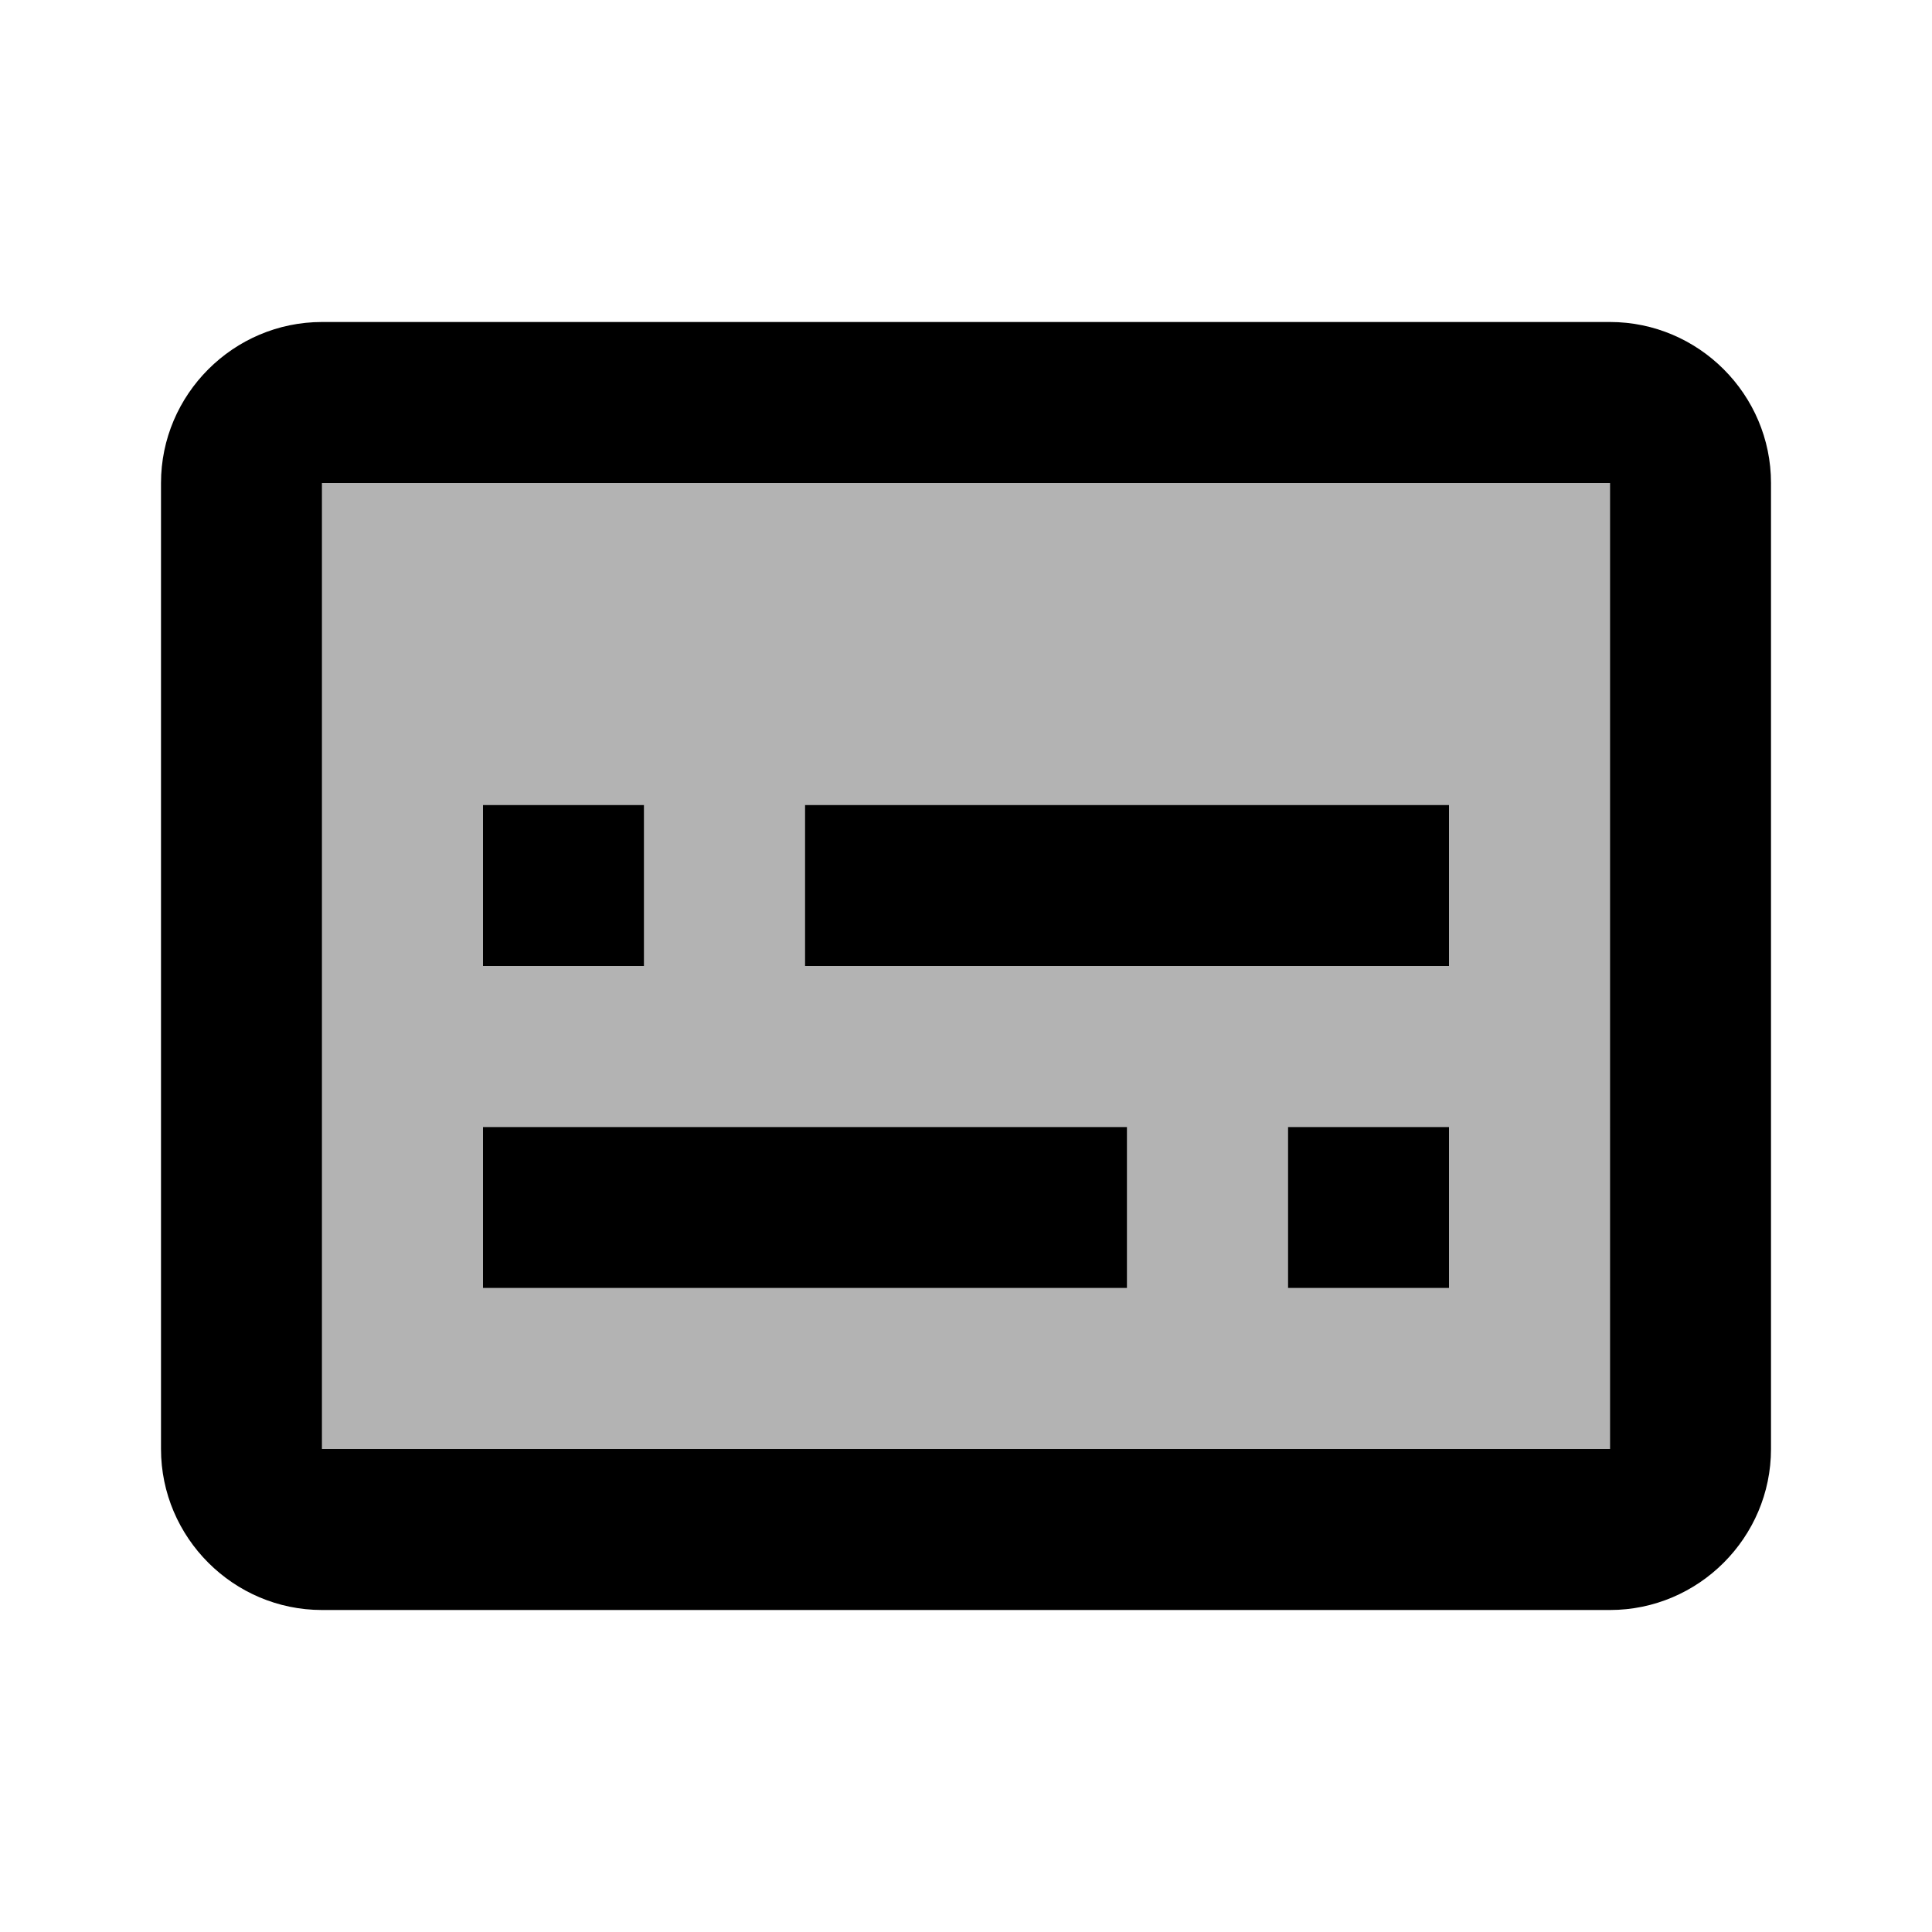 <?xml version="1.0" encoding="utf-8"?>
<!-- Generator: Adobe Illustrator 19.1.0, SVG Export Plug-In . SVG Version: 6.00 Build 0)  -->
<svg version="1.1" xmlns="http://www.w3.org/2000/svg" xmlns:xlink="http://www.w3.org/1999/xlink" x="0px" y="0px" width="24px"
	 height="24px" viewBox="0 0 24 24" enable-background="new 0 0 24 24" xml:space="preserve">
<g id="Bounding_Boxes">
	<path fill="none" d="M0,0h24v24H0V0z"/>
</g>
<g id="Duotone" fill="currentColor">
	<g id="ui_x5F_spec_x5F_header_copy">
	</g>
	<g>
		<path opacity="0.3" d="M4,18h16V6H4V18z M18,16h-2v-2h2V16z M10,10h8v2h-8V10z M6,10h2v2H6V10z M6,14h8v2H6V14z"/>
		<path d="M20,4H4C2.9,4,2,4.9,2,6v12c0,1.1,0.9,2,2,2h16c1.1,0,2-0.9,2-2V6C22,4.9,21.1,4,20,4z M20,18H4V6h16V18z"/>
		<rect x="6" y="10" width="2" height="2"/>
		<rect x="6" y="14" width="8" height="2"/>
		<rect x="16" y="14" width="2" height="2"/>
		<rect x="10" y="10" width="8" height="2"/>
	</g>
</g>
</svg>
